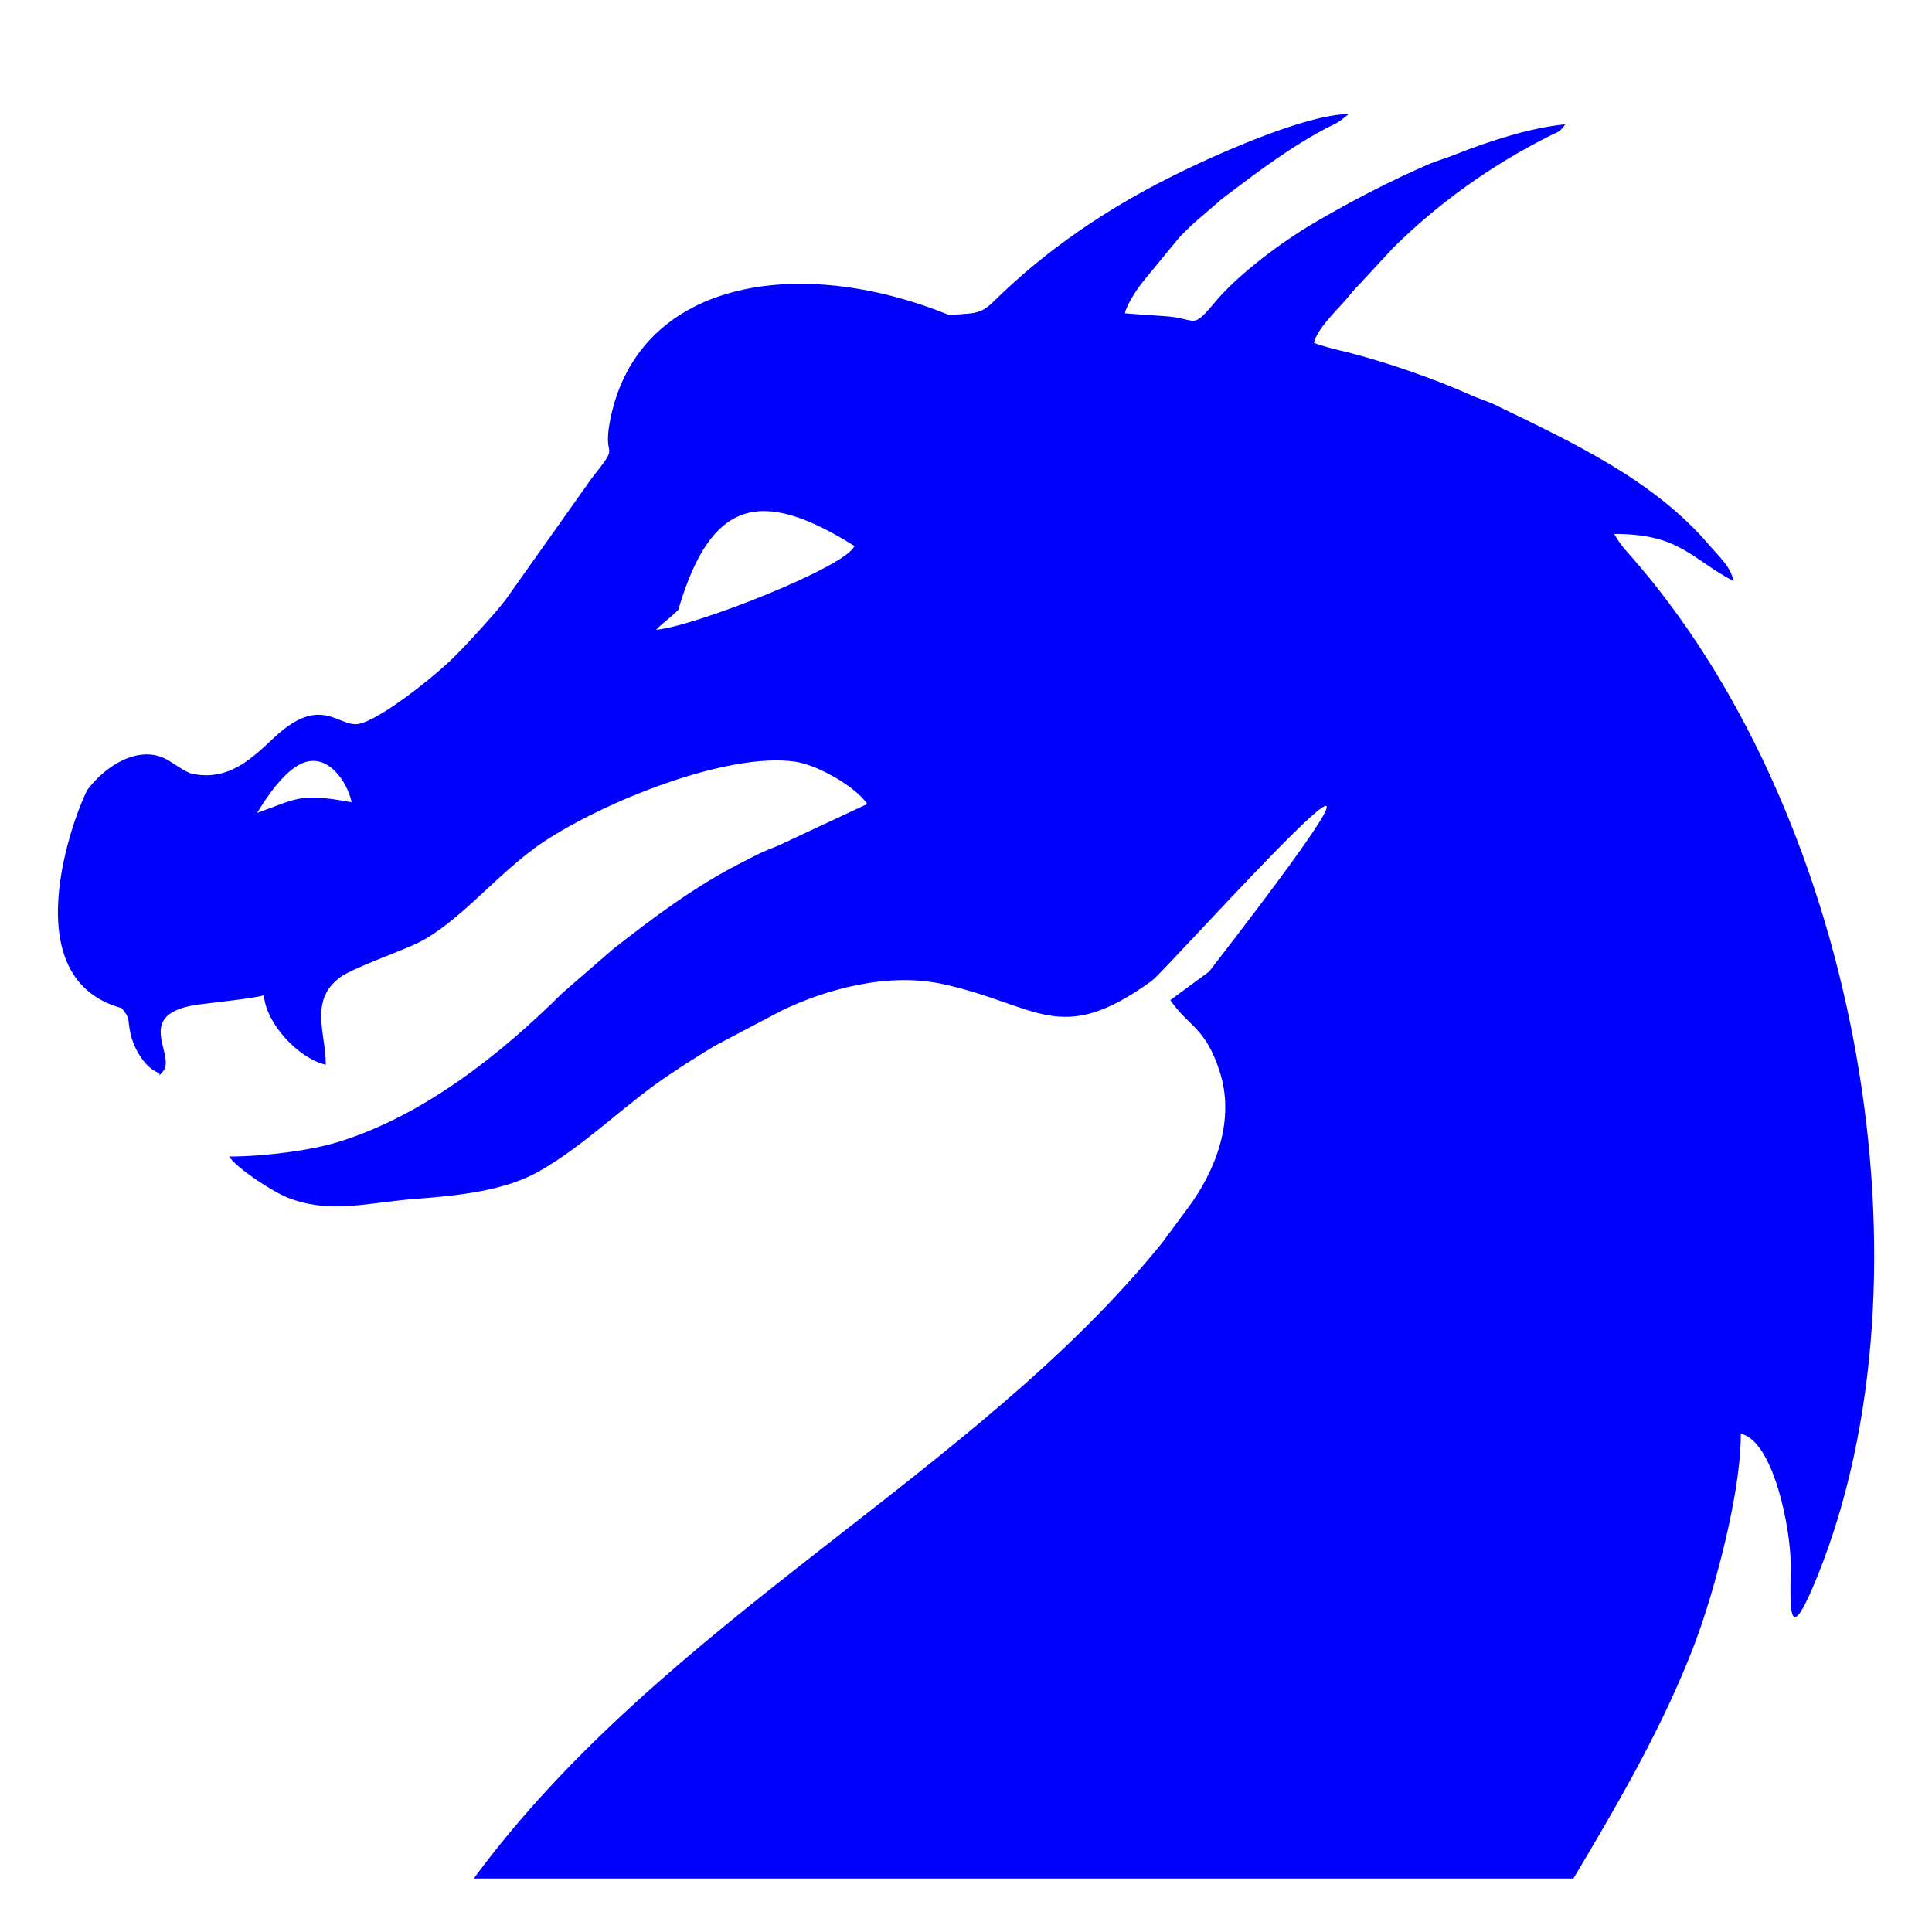 <?xml version="1.0" ?><!DOCTYPE svg  PUBLIC '-//W3C//DTD SVG 1.1//EN'  'http://www.w3.org/Graphics/SVG/1.1/DTD/svg11.dtd'><svg height="43.349mm" style="shape-rendering:geometricPrecision; text-rendering:geometricPrecision; image-rendering:optimizeQuality; fill-rule:evenodd; clip-rule:evenodd" version="1.1" viewBox="0 0 4335 4335" width="43.349mm" xml:space="preserve" xmlns="http://www.w3.org/2000/svg" xmlns:xlink="http://www.w3.org/1999/xlink"><defs><style type="text/css">
   <![CDATA[
    .dragon-head-fill {fill:blue}
   ]]>
  </style></defs><g><path class="dragon-head-fill" d="M577 1824c22,-37 60,-92 98,-110 60,-29 105,42 114,86 -117,-21 -120,-9 -212,24zm2953 2391l-2467 0c427,-580 1127,-908 1545,-1427l57 -77c62,-83 108,-198 71,-309 -32,-98 -70,-99 -110,-158l87 -64c646,-835 -92,-6 -129,21 -205,148 -252,56 -464,8 -131,-30 -274,14 -367,59l-150 79c-46,28 -92,57 -135,88 -87,64 -164,139 -258,193 -77,44 -183,55 -278,62 -105,8 -191,35 -287,-3 -35,-14 -114,-66 -131,-92 80,0 186,-14 246,-33 190,-59 362,-195 502,-334l113 -98c92,-72 185,-142 290,-195 18,-9 30,-16 48,-24 18,-8 29,-11 47,-20l186 -87c-26,-39 -112,-88 -162,-95 -151,-22 -428,89 -566,181 -101,68 -187,180 -281,226 -39,19 -146,56 -174,77 -70,52 -32,125 -32,196 -61,-14 -134,-92 -139,-156 -12,6 -126,18 -147,21 -152,21 -45,116 -81,152 -12,12 0,5 -11,0 -30,-13 -53,-55 -60,-86 -8,-36 1,-32 -20,-58 -259,-71 -90,-472 -76,-491 39,-52 114,-101 177,-67 15,8 42,29 57,32 83,18 137,-37 184,-81 107,-100 145,-21 191,-31 48,-10 166,-104 210,-147 24,-23 110,-116 126,-142l185 -261c68,-86 25,-38 41,-126 59,-319 421,-380 762,-241 56,-5 69,0 101,-32 116,-114 250,-205 396,-278 95,-48 303,-141 399,-141 -6,5 -11,9 -19,15 -7,5 -10,6 -18,10 -88,44 -169,106 -247,165l-66 57c-11,11 -21,20 -31,31l-78 95c-13,15 -39,54 -43,74 27,2 50,4 84,6 81,4 63,35 119,-32 54,-64 149,-134 220,-176 85,-50 172,-95 262,-134 20,-8 39,-13 58,-21 73,-29 168,-60 245,-67 -13,19 -18,17 -39,28 -127,64 -246,149 -347,249l-62 67c-12,14 -20,20 -32,35 -24,31 -74,74 -84,111 15,7 56,17 74,21 90,23 194,59 277,96 20,9 42,15 63,26 169,82 350,166 474,312 21,25 46,45 54,80 -97,-51 -120,-106 -268,-106 15,28 34,45 54,69 497,584 673,1595 403,2267 -68,169 -62,79 -61,-22 0,-84 -39,-279 -112,-295 0,84 -22,190 -42,270 -22,86 -44,159 -74,233 -70,174 -166,338 -262,499zm-2058 -2802c18,-18 34,-28 50,-45 73,-248 185,-275 395,-143 -16,46 -362,182 -445,188z"/></g></svg>
